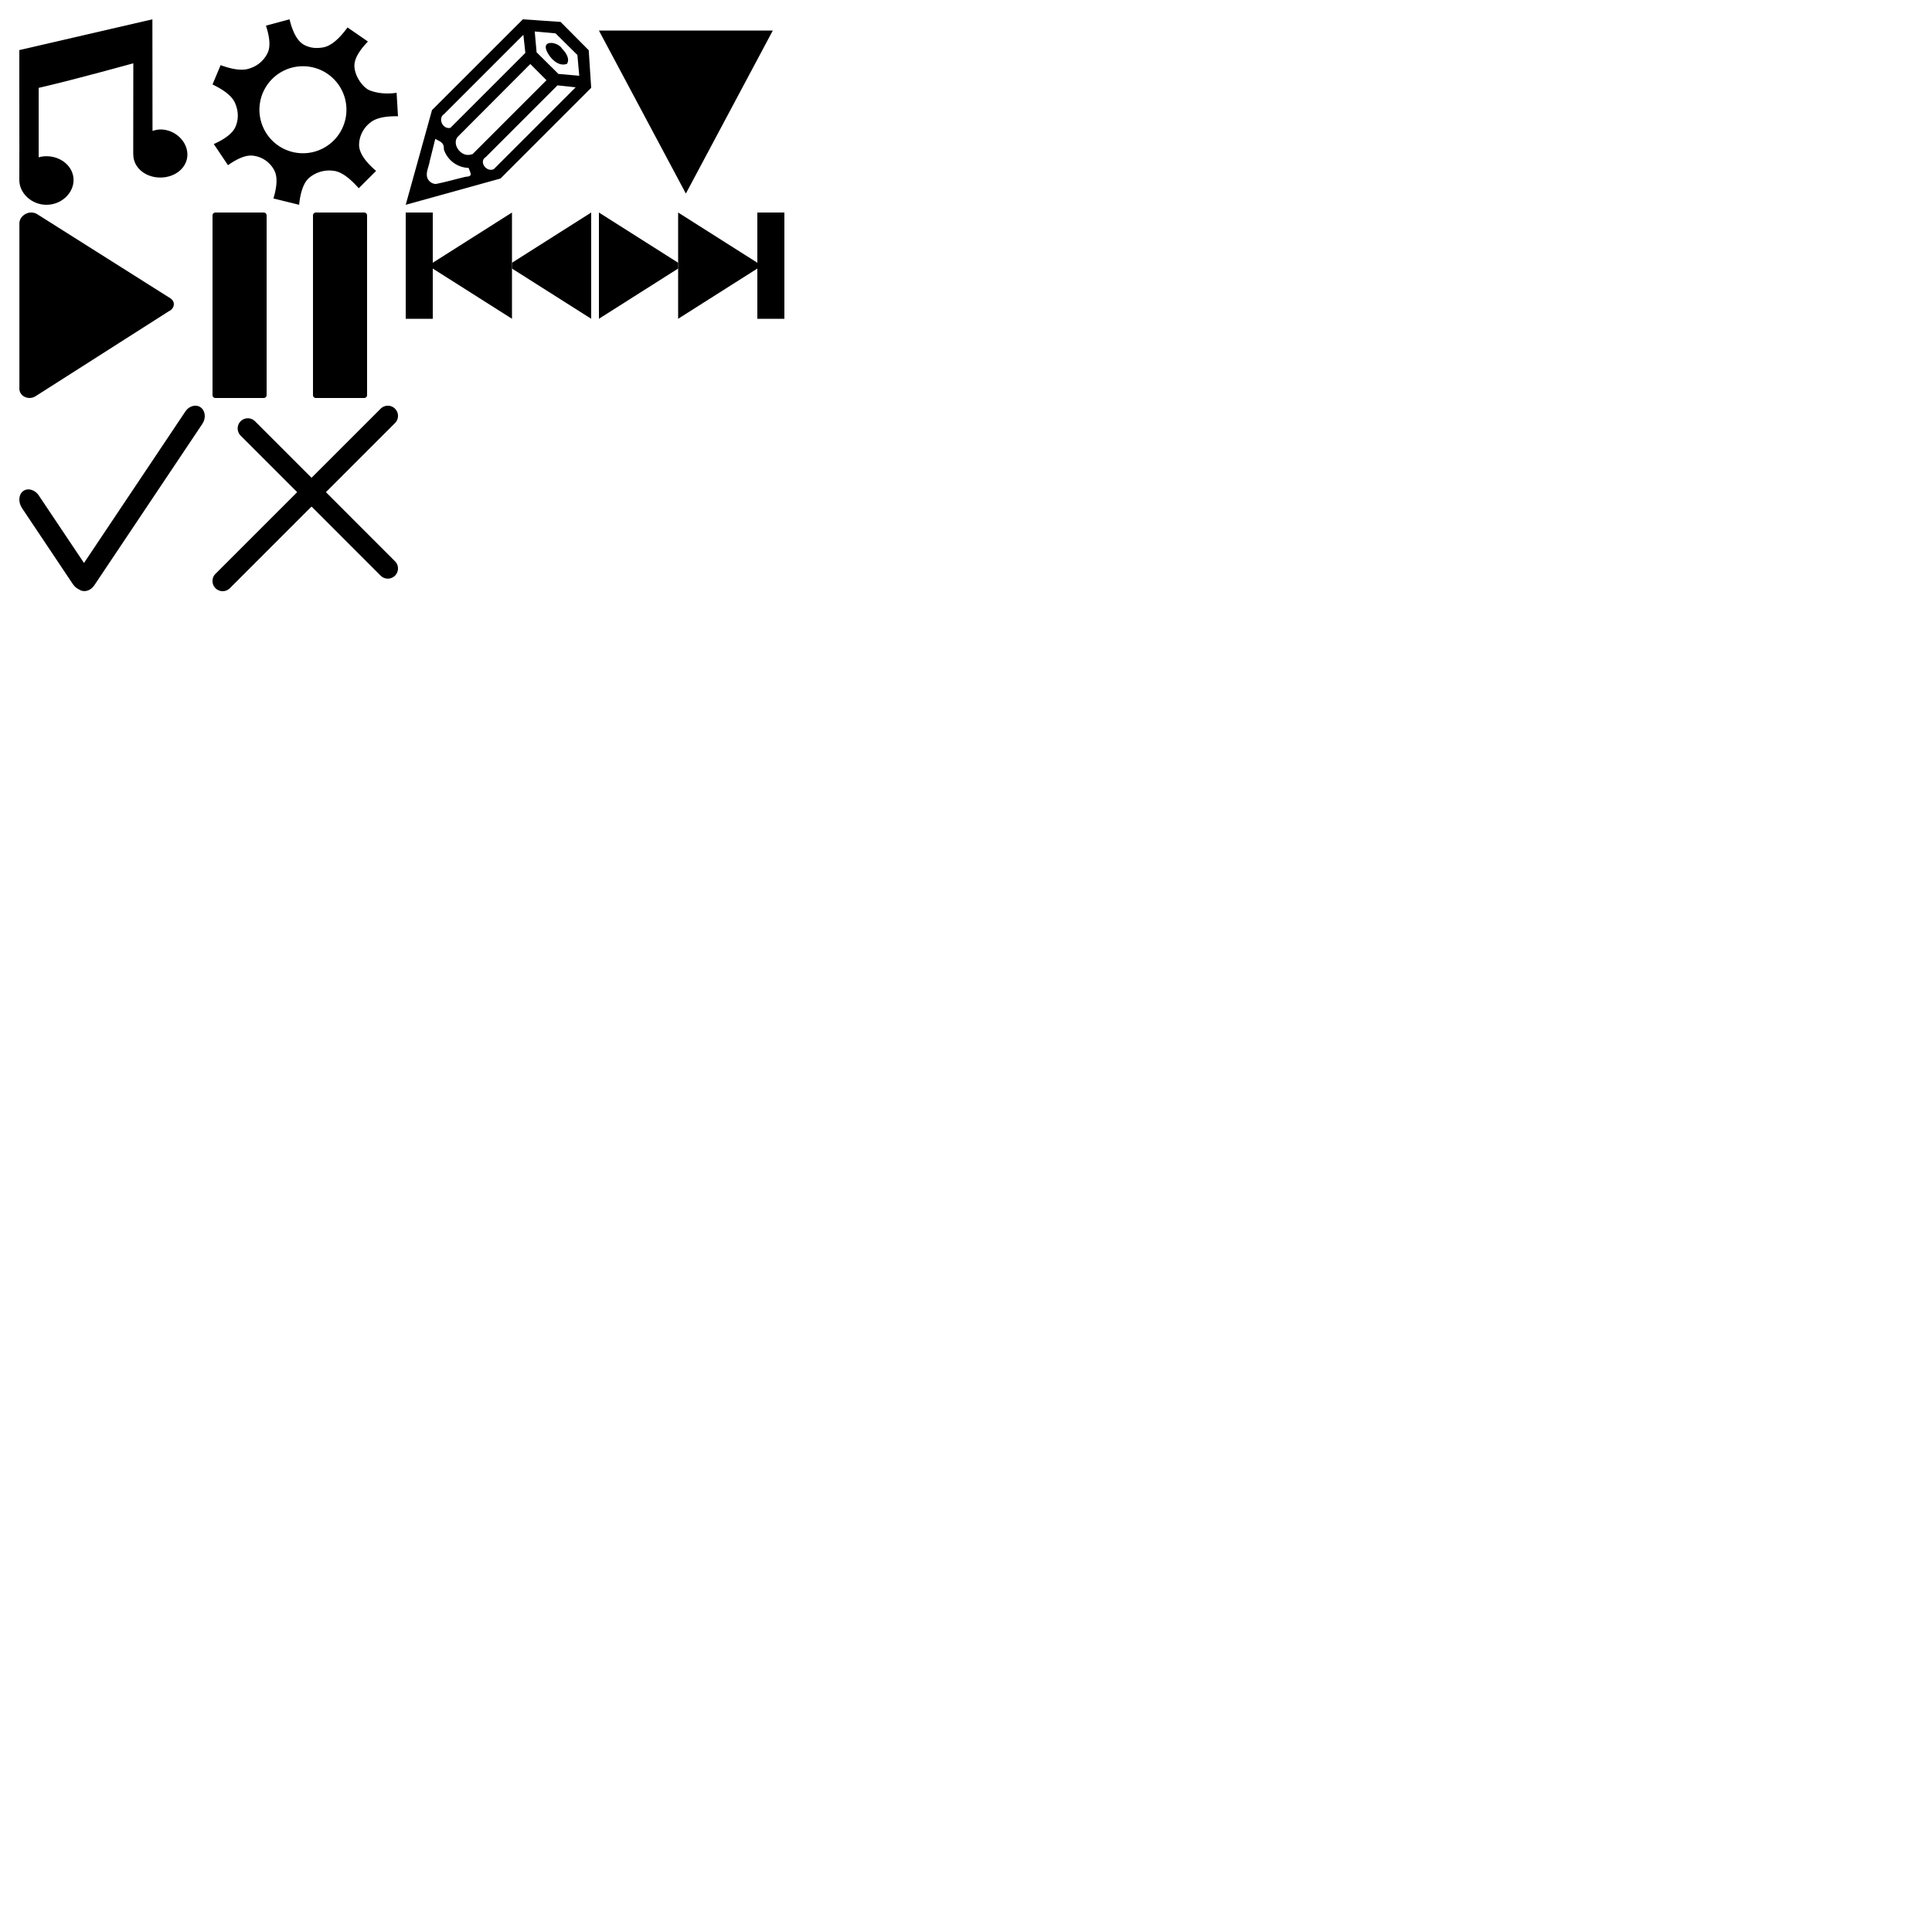 <svg class="fonico" xmlns="http://www.w3.org/2000/svg" width="500" height="500">
  <symbol id="ficoTria" viewBox="0 0 48 45">
    <path d="M0 0h48L24 45z"/>
  </symbol>
  <symbol id="ficoCheckV" viewBox="0 0 48 48">
    <path d="m5.09 23.3 13.15 19.64c1.04 1.56.9 3.53-.32 4.42-1.21.9-3.03.36-4.07-1.2L.7 26.5c-1.04-1.56-.9-3.53.31-4.42 1.22-.89 3.04-.35 4.08 1.2zm9.91 20L42.99 1.46c.95-1.43 2.76-1.9 3.95-1.03 1.22.9 1.41 2.79.44 4.25L19.39 46.5c-.98 1.46-2.74 1.92-3.96 1.02-1.21-.89-1.4-2.78-.43-4.24z"/>
  </symbol>
  <symbol id="ficoCheckX" viewBox="0 0 48 48">
    <path d="M47.23 4.49 4.49 47.23A2.62 2.62 0 1 1 .77 43.5L43.51.77a2.62 2.62 0 1 1 3.72 3.72z"/>
    <path d="m11 4.02 36.23 36.24a2.62 2.62 0 1 1-3.72 3.72L7.28 7.74a2.62 2.62 0 1 1 3.71-3.72z"/>
  </symbol>
  <symbol id="ficoForward" viewBox="0 0 48 27.5">
    <path d="M41 0v27.5h7V0Z"/>
    <path d="m41 14.5-20.5 13V0L41 13z"/>
    <path d="M20.5 14.5 0 27.5V0l20.5 13z"/>
  </symbol>
  <symbol id="ficoBackward" viewBox="0 0 48 27.5">
    <path d="M0 0v27.5h7V0Z"/>
    <path d="m7 14.5 20.5 13V0L7 13Z"/>
    <path d="m27.5 14.5 20.5 13V0L27.5 13Z"/>
  </symbol>
  <symbol id="ficoPlay" viewBox="0 0 40 48">
    <path d="M38.66 25.57 4.22 47.53c-1.8 1.18-4.4 0-4.2-2.2V2.8C.01.8 2.58-.78 4.58.4l34.58 21.84c1.4 1 .9 2.73-.51 3.33Z"/>
  </symbol>
  <symbol id="ficoPause" viewBox="0 0 40 48">
    <path d="M26.74 0h12.52c.4 0 .74.34.74.74v46.52c0 .4-.34.74-.74.74H26.74a.74.74 0 0 1-.74-.74V.74c0-.4.34-.74.74-.74Z"/>
    <path d="M.74 0h12.52c.4 0 .74.34.74.74v46.52c0 .4-.34.74-.74.74H.74a.74.74 0 0 1-.74-.74V.74C0 .34.34 0 .74 0Z"/>
  </symbol>
  <symbol id="ficoPen" viewBox="0 0 48 48">
    <path d="M6.13 41.87c-1.41-1.47-.21-3.39.06-5.07l1.46-5.87c1.34.78 2.3.94 2.22 2.72a6.93 6.93 0 0 0 6.4 4.8c.58 1.52 1.12 2.19-.75 2.3-2.59.61-5.15 1.36-7.73 1.86a2.43 2.43 0 0 1-1.66-.74Zm33.39-27.74-5.65-5.6-.48-5.38 5.38.48 5.66 5.6.48 5.38zM40.05.67 30.32 0 6.8 23.5 0 48l24.53-6.8L48 17.73 47.36 8 40.08.67Zm-9.09 8.02L11.57 28.08c-2 .48-3.33-2.45-1.65-3.55L30.45 4zm-14.8 26.4c-2.19.06-4.19-2.88-2.7-4.69l18.78-18.83 4.19 4.19-19.1 19.1c-.37.13-.8.23-1.17.23zM40.43 7.57c-1.04-1.78-5.34-2.34-3.9.7.86 1.86 2.99 4.08 5.2 3.25.86-1.33-.37-3.01-1.3-3.95zm-1.15 9.52 4.7.51L22.8 38.77c-1.92.91-3.97-1.97-2.08-3.12Z"/>
  </symbol>
  <symbol id="ficoGear" viewBox="0 0 48 48">
    <path d="m19.93 0-6.1 1.64c1 3.08 1.17 5.4.48 6.95a7.67 7.67 0 0 1-4.74 4.13c-1.72.62-4.22.33-7.48-.86l-2.09 5C3.18 18.39 5.13 20 5.85 21.7c.84 2 .96 4.03.12 6.05-.68 1.63-2.55 3.14-5.64 4.53L4 37.75c2.63-1.85 4.78-2.67 6.45-2.46a7.1 7.1 0 0 1 5.51 3.75c.86 1.58.8 4.02-.2 7.32L22.41 48c.36-3.45 1.22-5.77 2.58-6.96a8.05 8.05 0 0 1 6.38-1.83c1.86.22 4.01 1.72 6.47 4.51l4.49-4.49c-2.96-2.54-4.43-4.81-4.4-6.83a7.41 7.41 0 0 1 2.9-5.67c1.37-1.15 3.76-1.7 7.17-1.64l-.36-6.07c-2.58.36-4.9.15-6.93-.62-1.7-.66-3.94-3.58-3.99-6.35-.02-1.76 1.14-3.86 3.5-6.3L34.94 2.1c-2.25 3.1-4.37 4.83-6.34 5.17-1.7.29-3.27.18-4.82-.62-1.7-.87-2.98-3.1-3.85-6.66zm3.47 12.14a11.26 11.26 0 1 1 0 22.52 11.26 11.26 0 0 1 0-22.52z"/>
  </symbol>
  <symbol id="ficoSong" viewBox="0 0 44 48">
    <path d="M34.44 0C26.2 1.91.9 7.74 0 7.96c-.03 11.2.05 22.43 0 33.63C0 44.99 3.15 48 7.02 48c3.88 0 7.02-3.01 7.02-6.41 0-3.4-3.14-6.16-7.02-6.16-.74 0-1.34.1-2.01.29V17.74c10.74-2.49 23.76-6.2 24.49-6.36l-.02 23.57V35h.02c0 3.37 3.12 5.95 6.99 5.95S43.5 38.37 43.5 35s-3.14-6.5-7.01-6.5c-.7.03-1.38.17-2.02.38L34.44 0z"/>
  </symbol>

  <!-- Preview -->
  <use width="44" height="48" y="5" x=  "5" href="#ficoSong" />
  <use width="48" height="48" y="5" x= "55" href="#ficoGear" />
  <use width="48" height="48" y="5" x="105" href="#ficoPen" />
  <use width="45" height="48" y="5" x="155" href="#ficoTria" />

  <use width="40" height="48"   y="55" x=  "5" href="#ficoPlay" />
  <use width="40" height="48"   y="55" x= "55" href="#ficoPause" />
  <use width="48" height="27.5" y="55" x="105" href="#ficoBackward" />
  <use width="48" height="27.5" y="55" x="155" href="#ficoForward" />

  <use width="48" height="48" y="105" x= "5" href="#ficoCheckV" />
  <use width="48" height="48" y="105" x="55" href="#ficoCheckX" />

</svg>

